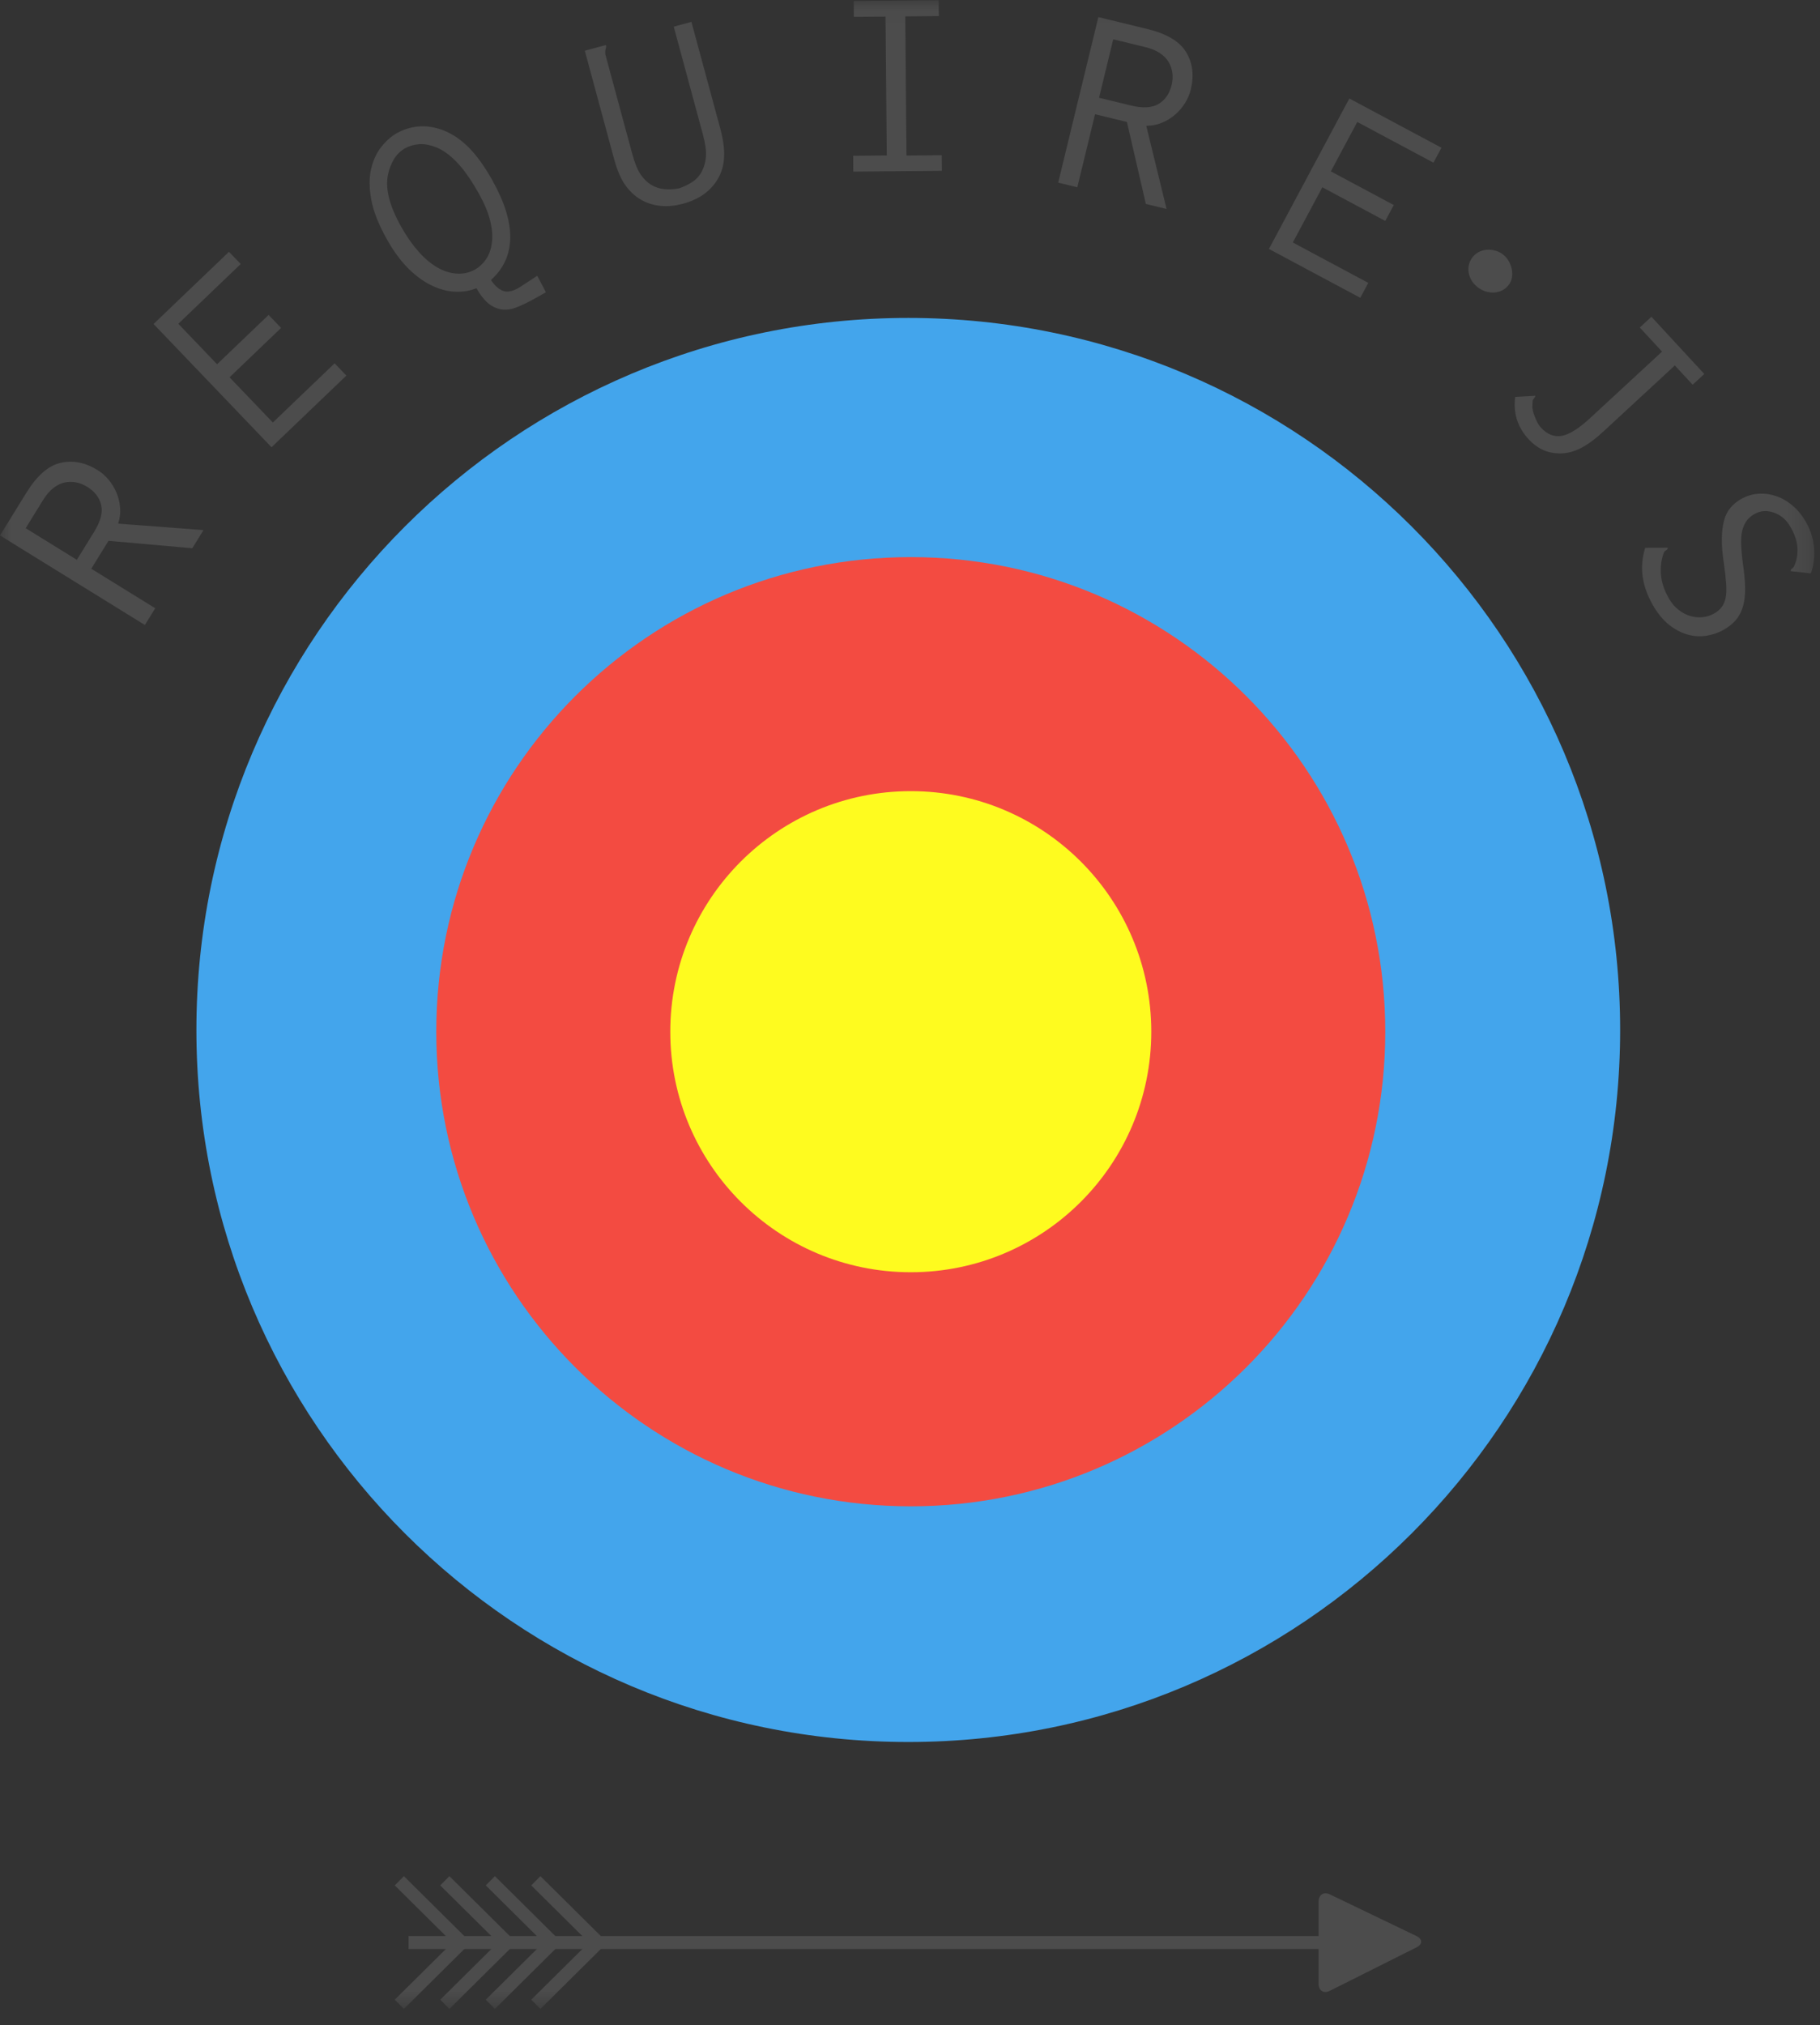 <?xml version="1.0" encoding="UTF-8" standalone="no"?>
<svg width="80px" height="89px" viewBox="0 0 80 89" version="1.1" xmlns="http://www.w3.org/2000/svg" xmlns:xlink="http://www.w3.org/1999/xlink" xmlns:sketch="http://www.bohemiancoding.com/sketch/ns">
    <rect x="0" y="0" width="80" height="89" fill="#333333" stroke="none"/>
    <!-- Generator: Sketch 3.4 (15575) - http://www.bohemiancoding.com/sketch -->
    <title>Page 1</title>
    <desc>Created with Sketch.</desc>
    <defs>
        <path id="path-1" d="M0,0.011 L79.749,0.011 L79.749,88.286 L0,88.286 L0,0.011 Z"></path>
        <path id="path-3" d="M0,0.011 L79.749,0.011 L79.749,88.286 L0,88.286 L0,0.011 Z"></path>
    </defs>
    <g id="Careers-i3" stroke="none" stroke-width="1" fill="none" fill-rule="evenodd" sketch:type="MSPage">
        <g sketch:type="MSArtboardGroup" transform="translate(-698, -2974)" id="Page-1">
            <g sketch:type="MSLayerGroup" transform="translate(698, 2974)">
                <path d="M39.924,13.972 C57.206,13.972 71.215,27.982 71.215,45.264 C71.215,62.545 57.206,76.555 39.924,76.555 C22.643,76.555 8.633,62.545 8.633,45.264 C8.633,27.982 22.643,13.972 39.924,13.972" id="Fill-1" fill="#43A5EC" sketch:type="MSShapeGroup"></path>
                <path d="M40.034,24.483 C51.553,24.483 60.891,33.821 60.891,45.34 C60.891,56.86 51.553,66.198 40.034,66.198 C28.515,66.198 19.177,56.86 19.177,45.34 C19.177,33.821 28.515,24.483 40.034,24.483" id="Fill-3" fill="#F34B41" sketch:type="MSShapeGroup"></path>
                <path d="M40.034,34.768 C45.873,34.768 50.606,39.501 50.606,45.34 C50.606,51.178 45.873,55.911 40.034,55.911 C34.196,55.911 29.463,51.178 29.463,45.34 C29.463,39.501 34.196,34.768 40.034,34.768" id="Fill-5" fill="#FEFB1F" sketch:type="MSShapeGroup"></path>
                <g id="Group-9">
                    <mask id="mask-2" sketch:name="Clip 8" fill="white">
                        <use xlink:href="#path-1"></use>
                    </mask>
                    <g id="Clip-8"></g>
                    <path d="M79.599,25.199 L78.71,25.1 C78.704,25.057 78.723,25.021 78.765,24.992 C78.809,24.962 78.837,24.934 78.85,24.909 C78.968,24.665 79.022,24.396 79.011,24.103 C78.999,23.809 78.897,23.496 78.706,23.162 C78.523,22.842 78.276,22.63 77.967,22.526 C77.658,22.422 77.375,22.444 77.118,22.591 C76.965,22.679 76.847,22.781 76.767,22.897 C76.685,23.013 76.624,23.154 76.581,23.322 C76.539,23.489 76.524,23.708 76.536,23.979 C76.548,24.249 76.583,24.589 76.643,24.998 C76.694,25.393 76.716,25.732 76.707,26.014 C76.698,26.296 76.657,26.542 76.582,26.751 C76.508,26.959 76.405,27.137 76.271,27.283 C76.138,27.429 75.97,27.559 75.769,27.675 C75.547,27.803 75.299,27.89 75.025,27.936 C74.751,27.982 74.475,27.968 74.196,27.892 C73.917,27.817 73.644,27.675 73.378,27.468 C73.111,27.261 72.868,26.967 72.649,26.584 C72.166,25.744 72.055,24.907 72.316,24.074 L73.311,24.071 C73.31,24.117 73.286,24.154 73.237,24.183 C73.188,24.21 73.156,24.243 73.14,24.28 C73.031,24.555 72.986,24.867 73.006,25.216 C73.026,25.564 73.145,25.93 73.365,26.312 C73.477,26.506 73.612,26.666 73.772,26.792 C73.932,26.917 74.099,27.008 74.275,27.064 C74.451,27.12 74.633,27.141 74.822,27.124 C75.011,27.108 75.189,27.052 75.356,26.956 C75.488,26.88 75.595,26.789 75.677,26.682 C75.758,26.575 75.816,26.443 75.85,26.284 C75.884,26.126 75.893,25.925 75.877,25.68 C75.861,25.435 75.826,25.121 75.772,24.736 C75.708,24.32 75.679,23.96 75.685,23.656 C75.691,23.353 75.723,23.092 75.783,22.873 C75.842,22.654 75.934,22.47 76.061,22.319 C76.186,22.168 76.343,22.039 76.531,21.931 C76.767,21.796 77.018,21.718 77.285,21.7 C77.551,21.68 77.813,21.715 78.071,21.802 C78.329,21.89 78.571,22.03 78.797,22.223 C79.024,22.416 79.217,22.652 79.377,22.93 C79.58,23.284 79.7,23.658 79.737,24.053 C79.774,24.448 79.728,24.829 79.599,25.199 L79.599,25.199 Z M72.589,13.92 L74.914,16.435 L74.402,16.908 L73.619,16.061 L70.481,18.961 C70.122,19.294 69.79,19.538 69.486,19.693 C69.182,19.849 68.882,19.926 68.587,19.926 C68.292,19.926 68.032,19.872 67.806,19.765 C67.581,19.657 67.375,19.503 67.191,19.303 C66.707,18.779 66.51,18.159 66.601,17.443 L67.487,17.393 C67.486,17.427 67.467,17.463 67.432,17.501 C67.397,17.54 67.375,17.578 67.368,17.618 L67.36,17.821 C67.352,17.872 67.357,17.939 67.374,18.022 C67.39,18.104 67.416,18.192 67.453,18.284 C67.489,18.376 67.529,18.467 67.573,18.557 C67.618,18.646 67.673,18.726 67.739,18.797 C68.01,19.091 68.312,19.211 68.643,19.155 C68.974,19.1 69.397,18.835 69.909,18.361 L73.057,15.452 L72.078,14.393 L72.589,13.92 Z M66.065,11.182 C66.167,11.261 66.252,11.359 66.318,11.475 C66.384,11.592 66.429,11.712 66.452,11.836 C66.476,11.96 66.477,12.082 66.456,12.203 C66.434,12.324 66.388,12.43 66.316,12.523 C66.24,12.623 66.147,12.701 66.038,12.757 C65.929,12.813 65.813,12.845 65.69,12.854 C65.567,12.862 65.442,12.848 65.315,12.811 C65.188,12.774 65.068,12.712 64.955,12.625 C64.846,12.541 64.758,12.444 64.691,12.335 C64.625,12.226 64.581,12.111 64.559,11.992 C64.538,11.872 64.541,11.753 64.568,11.634 C64.596,11.516 64.65,11.405 64.729,11.302 C64.805,11.203 64.899,11.126 65.009,11.071 C65.12,11.016 65.237,10.984 65.36,10.976 C65.483,10.967 65.606,10.98 65.73,11.015 C65.853,11.05 65.965,11.105 66.065,11.182 L66.065,11.182 Z M59.312,4.328 L63.36,6.492 L63.009,7.149 L59.66,5.359 L58.499,7.531 L61.265,9.01 L60.891,9.709 L58.125,8.23 L56.827,10.657 L60.144,12.43 L59.793,13.087 L55.777,10.94 L59.312,4.328 L59.312,4.328 Z M48.933,1.727 L48.31,4.296 L49.717,4.638 C50.236,4.764 50.64,4.74 50.928,4.567 C51.217,4.394 51.407,4.117 51.5,3.735 C51.545,3.548 51.556,3.37 51.532,3.199 C51.507,3.028 51.453,2.87 51.369,2.727 C51.285,2.583 51.159,2.453 50.99,2.338 C50.821,2.223 50.604,2.133 50.341,2.069 L48.933,1.727 Z M48.28,0.752 L50.429,1.274 C51.285,1.482 51.855,1.822 52.14,2.296 C52.425,2.769 52.492,3.316 52.341,3.939 C52.29,4.149 52.204,4.349 52.084,4.538 C51.964,4.728 51.818,4.896 51.646,5.044 C51.474,5.192 51.281,5.31 51.066,5.398 C50.851,5.486 50.623,5.529 50.385,5.529 L51.278,9.183 L50.367,8.962 L49.535,5.36 L48.134,5.02 L47.354,8.23 L46.514,8.026 L48.28,0.752 L48.28,0.752 Z M37.525,0.044 L41.262,0.01 L41.268,0.707 L39.791,0.72 L39.845,6.836 L41.395,6.822 L41.401,7.507 L37.508,7.542 L37.502,6.845 L38.98,6.832 L38.925,0.728 L37.532,0.741 L37.525,0.044 L37.525,0.044 Z M25.706,2.229 L26.623,1.981 L26.641,2.001 C26.649,2.032 26.643,2.082 26.624,2.149 C26.605,2.217 26.6,2.295 26.607,2.384 L27.792,6.765 C27.901,7.168 28.024,7.469 28.161,7.669 C28.298,7.869 28.455,8.022 28.633,8.127 C28.811,8.233 29.004,8.295 29.213,8.313 C29.421,8.332 29.635,8.319 29.856,8.276 C30.068,8.202 30.261,8.109 30.433,7.995 C30.606,7.882 30.744,7.731 30.846,7.541 C30.948,7.351 31.009,7.133 31.03,6.887 C31.051,6.64 31.004,6.308 30.891,5.889 L29.615,1.172 L30.392,0.962 L31.663,5.659 C31.79,6.131 31.846,6.543 31.829,6.896 C31.812,7.249 31.725,7.564 31.567,7.838 C31.409,8.114 31.202,8.344 30.945,8.53 C30.689,8.715 30.382,8.856 30.026,8.952 C29.678,9.046 29.347,9.078 29.032,9.047 C28.716,9.016 28.427,8.924 28.166,8.771 C27.905,8.618 27.677,8.405 27.484,8.134 C27.29,7.863 27.124,7.472 26.986,6.962 L25.706,2.229 Z M17.055,7.673 C16.925,8.29 17.121,9.058 17.642,9.978 C17.878,10.396 18.13,10.756 18.397,11.056 C18.663,11.356 18.937,11.588 19.218,11.751 C19.498,11.914 19.785,12.006 20.076,12.024 C20.368,12.044 20.639,11.982 20.89,11.84 C21.064,11.742 21.219,11.596 21.355,11.405 C21.491,11.213 21.579,10.975 21.619,10.689 C21.661,10.403 21.637,10.076 21.548,9.708 C21.459,9.34 21.285,8.925 21.024,8.465 C20.693,7.879 20.374,7.429 20.067,7.115 C19.76,6.8 19.463,6.587 19.173,6.475 C18.884,6.362 18.626,6.317 18.4,6.339 C18.173,6.362 17.977,6.42 17.809,6.515 C17.6,6.633 17.434,6.796 17.312,7.003 C17.19,7.21 17.105,7.434 17.055,7.673 L17.055,7.673 Z M21.624,7.891 C22.168,8.854 22.436,9.705 22.428,10.446 C22.419,11.187 22.136,11.807 21.581,12.305 C21.725,12.528 21.891,12.682 22.078,12.77 C22.265,12.857 22.505,12.818 22.798,12.652 C22.833,12.632 22.887,12.597 22.96,12.547 C23.032,12.497 23.113,12.444 23.202,12.389 C23.291,12.335 23.373,12.281 23.449,12.229 C23.525,12.176 23.581,12.14 23.616,12.121 L23.997,12.844 L23.589,13.074 C23.248,13.268 22.95,13.413 22.697,13.51 C22.443,13.607 22.21,13.634 21.996,13.589 C21.782,13.544 21.591,13.447 21.424,13.298 C21.257,13.149 21.097,12.938 20.943,12.666 C20.658,12.781 20.351,12.833 20.022,12.821 C19.693,12.81 19.354,12.723 19.006,12.561 C18.656,12.4 18.313,12.154 17.975,11.826 C17.637,11.497 17.318,11.068 17.019,10.538 C16.648,9.882 16.415,9.296 16.321,8.779 C16.226,8.262 16.223,7.813 16.311,7.432 C16.399,7.051 16.547,6.727 16.756,6.462 C16.965,6.196 17.191,5.995 17.435,5.856 C17.735,5.687 18.059,5.587 18.405,5.557 C18.751,5.527 19.116,5.585 19.498,5.732 C19.881,5.88 20.246,6.126 20.594,6.472 C20.941,6.819 21.285,7.292 21.624,7.891 L21.624,7.891 Z M6.75,14.239 L10.066,11.065 L10.581,11.603 L7.838,14.229 L9.542,16.008 L11.807,13.839 L12.355,14.412 L10.09,16.581 L11.993,18.568 L14.709,15.967 L15.225,16.506 L11.935,19.655 L6.75,14.239 Z M1.129,23.212 L3.378,24.602 L4.139,23.37 C4.42,22.915 4.523,22.524 4.448,22.196 C4.373,21.868 4.168,21.601 3.834,21.395 C3.671,21.294 3.504,21.228 3.334,21.198 C3.164,21.168 2.998,21.171 2.835,21.206 C2.672,21.241 2.509,21.321 2.347,21.446 C2.185,21.572 2.033,21.75 1.89,21.98 L1.129,23.212 L1.129,23.212 Z M0,23.531 L1.162,21.65 C1.625,20.901 2.126,20.464 2.664,20.34 C3.202,20.216 3.744,20.322 4.289,20.659 C4.473,20.772 4.637,20.916 4.779,21.089 C4.922,21.262 5.037,21.453 5.124,21.662 C5.212,21.871 5.263,22.092 5.28,22.324 C5.297,22.556 5.268,22.785 5.194,23.012 L8.945,23.296 L8.452,24.093 L4.77,23.767 L4.012,24.994 L6.823,26.73 L6.368,27.466 L0,23.531 L0,23.531 Z" id="Fill-7" fill="#4C4C4C" sketch:type="MSShapeGroup" mask="url(#mask-2)"></path>
                </g>
                <mask id="mask-4" sketch:name="Clip 11" fill="white">
                    <use xlink:href="#path-3"></use>
                </mask>
                <g id="Clip-11"></g>
                <path d="M58.817,85.654 L17.96,85.654 L17.96,85.082 L58.817,85.082 L58.817,85.654 Z" id="Fill-10" fill="#4C4C4C" sketch:type="MSShapeGroup" mask="url(#mask-4)"></path>
                <path d="M62.255,85.079 C62.538,85.215 62.54,85.441 62.259,85.582 L58.461,87.487 C58.18,87.628 57.96,87.485 57.96,87.171 L57.96,83.58 C57.96,83.266 58.182,83.12 58.465,83.256 L62.255,85.079 L62.255,85.079 Z" id="Fill-12" fill="#4C4C4C" sketch:type="MSShapeGroup" mask="url(#mask-4)"></path>
                <path d="M24.09,85.571 L21.352,82.857 L21.754,82.451 L24.492,85.165 L24.09,85.571 Z" id="Fill-13" fill="#4C4C4C" sketch:type="MSShapeGroup" mask="url(#mask-4)"></path>
                <path d="M22.09,85.571 L19.352,82.857 L19.754,82.451 L22.492,85.165 L22.09,85.571 Z" id="Fill-14" fill="#4C4C4C" sketch:type="MSShapeGroup" mask="url(#mask-4)"></path>
                <path d="M20.09,85.571 L17.352,82.857 L17.754,82.451 L20.492,85.165 L20.09,85.571 Z" id="Fill-15" fill="#4C4C4C" sketch:type="MSShapeGroup" mask="url(#mask-4)"></path>
                <path d="M17.754,88.286 L17.352,87.88 L20.09,85.166 L20.493,85.571 L17.754,88.286 Z" id="Fill-16" fill="#4C4C4C" sketch:type="MSShapeGroup" mask="url(#mask-4)"></path>
                <path d="M19.754,88.286 L19.352,87.88 L22.09,85.166 L22.493,85.571 L19.754,88.286 Z" id="Fill-17" fill="#4C4C4C" sketch:type="MSShapeGroup" mask="url(#mask-4)"></path>
                <path d="M21.754,88.286 L21.352,87.88 L24.09,85.166 L24.493,85.571 L21.754,88.286 Z" id="Fill-18" fill="#4C4C4C" sketch:type="MSShapeGroup" mask="url(#mask-4)"></path>
                <path d="M26.09,85.571 L23.352,82.857 L23.754,82.451 L26.493,85.165 L26.09,85.571 Z" id="Fill-19" fill="#4C4C4C" sketch:type="MSShapeGroup" mask="url(#mask-4)"></path>
                <path d="M23.754,88.286 L23.352,87.88 L26.09,85.166 L26.493,85.571 L23.754,88.286 Z" id="Fill-20" fill="#4C4C4C" sketch:type="MSShapeGroup" mask="url(#mask-4)"></path>
            </g>
        </g>
    </g>
</svg>